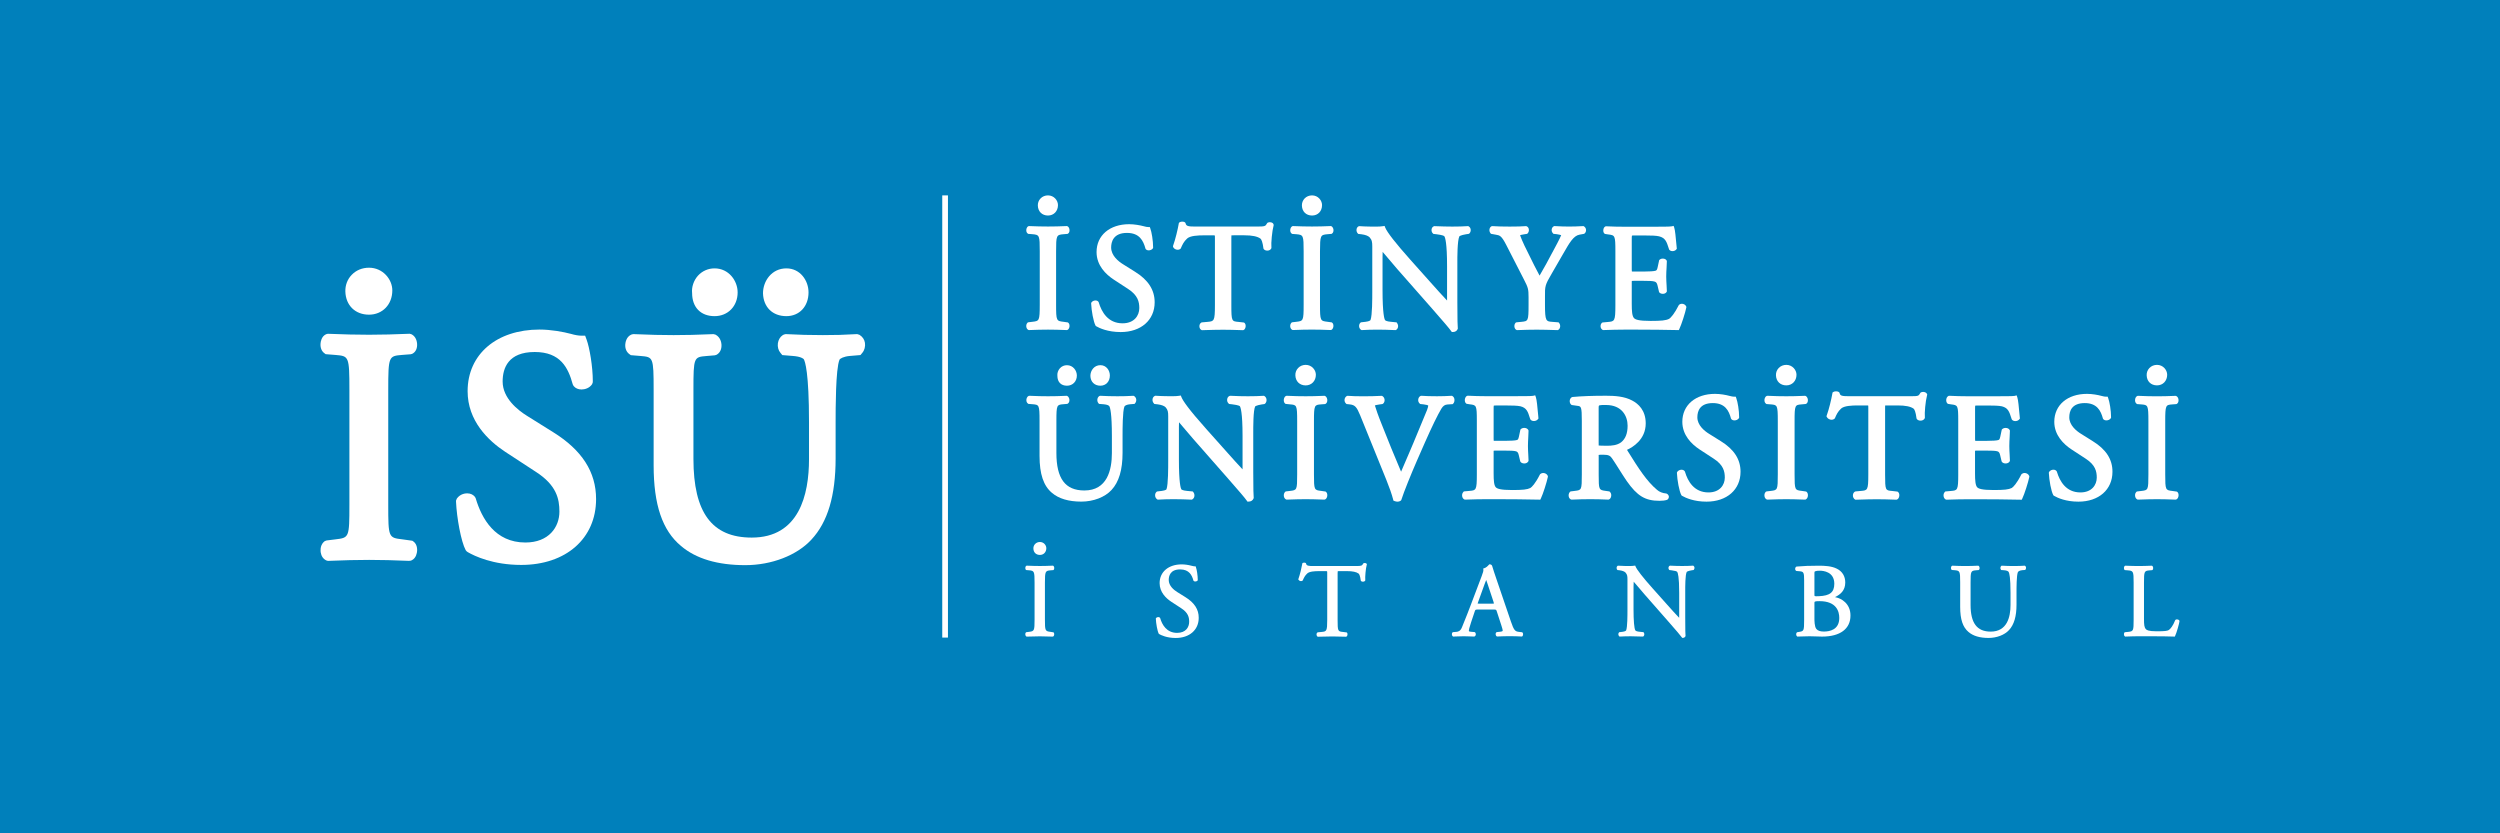 <?xml version="1.0" encoding="utf-8"?>
<!-- Generator: Adobe Illustrator 26.0.3, SVG Export Plug-In . SVG Version: 6.00 Build 0)  -->
<svg version="1.1" id="Layer_1" xmlns="http://www.w3.org/2000/svg" xmlns:xlink="http://www.w3.org/1999/xlink" x="0px" y="0px"
	 viewBox="0 0 680.31 226.77" style="enable-background:new 0 0 680.31 226.77;" xml:space="preserve">
<style type="text/css">
	.st0{fill:#0080BB;}
	.st1{fill:#FFFFFF;}
</style>
<g>
	<rect class="st0" width="680.31" height="226.77"/>
	<g>
		<g>
			<path class="st1" d="M285.18,58.65c1.58,0,2.72-1.19,2.72-2.84c0-1.27-1.09-2.64-2.72-2.64c-0.78,0-1.5,0.29-2.02,0.83
				c-0.5,0.52-0.77,1.21-0.74,1.95C282.47,57.56,283.58,58.65,285.18,58.65z"/>
			<path class="st1" d="M280.93,87.57l-1.1,0.13l-0.17,0.07l-0.08,0.08c-0.37,0.37-0.32,0.94-0.29,1.11
				c0.06,0.38,0.25,0.67,0.57,0.83l0.13,0.03l0.08,0c2.01-0.08,3.42-0.12,5.12-0.12c1.64,0,3.03,0.04,5.04,0.12l0.06,0l0.14-0.02
				l0.08-0.04c0.45-0.23,0.52-0.81,0.53-0.99c0.03-0.44-0.12-0.8-0.39-0.99l-0.06-0.04l-1.2-0.17c-1.89-0.23-2-0.24-2-4.63V68.41
				c0-4.33,0.08-4.51,1.98-4.67l1.08-0.09l0.13-0.04l0.07-0.05c0.28-0.18,0.42-0.54,0.39-0.99c-0.03-0.47-0.23-0.84-0.59-1.02
				l-0.13-0.03l-0.08,0c-1.9,0.08-3.33,0.12-5.04,0.12c-1.76,0-3.16-0.04-5.18-0.12l-0.13,0.02l-0.08,0.04
				c-0.45,0.23-0.52,0.81-0.53,0.98c-0.03,0.45,0.11,0.81,0.43,1.02l0.08,0.06l1.17,0.09c1.91,0.16,1.98,0.34,1.98,4.67v14.53
				C282.93,87.33,282.82,87.35,280.93,87.57z"/>
			<path class="st1" d="M308.85,73.94l-3.27-2.05c-1.2-0.74-3.21-2.32-3.21-4.54c0-1.48,0.56-3.97,4.3-3.97
				c3.42,0,4.45,2.12,5.04,4.27l0.06,0.12l0.02,0.02c0.18,0.22,0.46,0.34,0.8,0.34c0.38,0,0.87-0.15,1.15-0.56l0.05-0.15v-0.1
				c0-1.84-0.4-4.2-0.77-5.17l-0.13-0.36h-0.39c-0.27,0-0.8-0.07-1.28-0.23c-0.99-0.26-2.54-0.55-3.94-0.55
				c-5.31,0-8.88,3.05-8.88,7.58c0,3.65,2.53,6.08,4.66,7.48l3.88,2.53c2.72,1.75,3.09,3.55,3.09,5.24c0,2.06-1.41,4.14-4.55,4.14
				c-3.98,0-5.72-3.09-6.5-5.73l-0.05-0.1c-0.17-0.25-0.46-0.39-0.83-0.39c-0.33,0-0.8,0.13-1.11,0.56l-0.06,0.17l0,0.12
				c0.08,1.91,0.61,4.93,1.2,6.01l0.1,0.11l0.08,0.05c0.82,0.48,3.11,1.58,6.65,1.58c5.53,0,9.25-3.25,9.25-8.1
				C314.21,78.89,312.46,76.17,308.85,73.94z"/>
			<path class="st1" d="M346.56,61.05l-0.05-0.11c-0.21-0.43-0.75-0.47-0.97-0.47c-0.12,0-0.3,0.01-0.55,0.11l-0.14,0.11l-0.06,0.09
				c-0.44,0.77-0.5,0.87-2.7,0.87h-16.85c-1.86,0-2.46-0.11-2.61-0.88l-0.07-0.15l-0.07-0.07c-0.16-0.16-0.4-0.24-0.74-0.24
				c-0.15,0-0.51,0.02-0.83,0.23l-0.13,0.17l-0.02,0.14c-0.28,1.6-0.88,4.16-1.56,6.08l0,0.22l0.06,0.13
				c0.2,0.41,0.71,0.69,1.23,0.69c0.25,0,0.49-0.07,0.71-0.24l0.1-0.12l0.04-0.08c0.4-0.92,0.78-1.79,1.7-2.62
				c0.84-0.77,2.92-0.87,4.64-0.87h2.25c0.28,0,0.58,0,0.63,0.03c0.04,0.07,0.04,0.4,0.04,0.73v18.24c0,4.37-0.23,4.39-2.02,4.55
				l-1.55,0.14l-0.14,0.05l-0.03,0.02c-0.32,0.2-0.5,0.59-0.48,1.04c0.02,0.44,0.22,0.8,0.58,0.98l0.13,0.03l0.08,0
				c2.49-0.08,3.98-0.12,5.66-0.12c1.59,0,2.87,0.04,5.33,0.12l0.05,0l0.14-0.02l0.08-0.04c0.45-0.23,0.52-0.82,0.53-0.99
				c0.03-0.44-0.11-0.8-0.39-0.99l-0.06-0.04l-1.5-0.17c-1.83-0.16-1.94-0.17-1.94-4.55V64.7c0-0.23,0-0.51,0.02-0.65
				c0.14-0.02,0.42-0.02,0.61-0.02h2.9c2.13,0,3.57,0.3,4.4,0.91c0.24,0.18,0.6,0.97,0.8,2.66l0.06,0.15l0.07,0.08
				c0.2,0.24,0.54,0.37,0.93,0.37c0.48,0,0.88-0.21,1.09-0.62l0.03-0.15l-0.01-0.09c-0.12-1.16,0.17-4.4,0.62-6.09L346.56,61.05z"/>
			<path class="st1" d="M357.04,58.65c1.6,0,2.72-1.17,2.72-2.84c0-1.27-1.09-2.64-2.72-2.64c-0.79,0-1.51,0.3-2.02,0.83
				c-0.5,0.52-0.76,1.21-0.74,1.95C354.32,57.56,355.43,58.65,357.04,58.65z"/>
			<path class="st1" d="M361.2,63.74l1.08-0.09l0.13-0.04l0.07-0.05c0.4-0.27,0.4-0.79,0.39-0.99c-0.01-0.18-0.08-0.76-0.59-1.02
				l-0.13-0.03l-0.08,0c-1.9,0.08-3.33,0.12-5.04,0.12c-1.77,0-3.16-0.04-5.18-0.12l-0.13,0.02l-0.08,0.04
				c-0.3,0.15-0.5,0.52-0.54,0.99c-0.03,0.45,0.12,0.81,0.43,1.02l0.07,0.06l1.17,0.09c1.91,0.16,1.98,0.34,1.98,4.67v14.53
				c0,4.39-0.11,4.41-2,4.63l-1.1,0.13l-0.17,0.07l-0.08,0.08c-0.37,0.38-0.31,0.94-0.29,1.1c0.06,0.38,0.25,0.67,0.57,0.83
				l0.13,0.03l0.08,0c2-0.08,3.41-0.12,5.12-0.12c1.64,0,3.03,0.04,5.04,0.12l0.06,0l0.13-0.02l0.08-0.04
				c0.45-0.23,0.52-0.82,0.53-0.99c0.03-0.44-0.11-0.8-0.39-0.99l-0.06-0.04l-1.2-0.17c-1.89-0.23-2-0.24-2-4.63V68.41
				C359.23,64.08,359.3,63.91,361.2,63.74z"/>
			<path class="st1" d="M398.99,63.74l0.64-0.09l0.17-0.07l0.08-0.08c0.25-0.25,0.37-0.64,0.33-1.03c-0.04-0.37-0.23-0.68-0.57-0.89
				l-0.16-0.05l-0.11,0.01c-1.33,0.08-2.38,0.12-4.17,0.12c-1.46,0-2.8-0.04-4.84-0.12l-0.11,0.01l-0.07,0.03
				c-0.32,0.12-0.54,0.41-0.61,0.8c-0.06,0.34,0,0.85,0.41,1.2l0.08,0.07l0.86,0.1c1.58,0.2,2.04,0.42,2.13,0.56
				c0.22,0.34,0.73,1.84,0.73,8.15c0,0,0,9.13,0,9.32c-1.34-1.41-2.76-3-4.51-4.96l-5.46-6.12c-4.04-4.53-6.35-7.49-6.87-8.8
				l-0.16-0.42l-0.44,0.07c-0.47,0.07-1.12,0.12-1.79,0.12c-0.71,0-2.88,0-4.63-0.13l-0.15,0.02l-0.08,0.04
				c-0.29,0.14-0.49,0.43-0.54,0.8c-0.07,0.41,0.06,0.85,0.38,1.17l0.08,0.08l0.88,0.1c1.02,0.13,1.8,0.42,2.19,0.8
				c0.68,0.74,0.75,1.38,0.75,2.56v12.17c0,1.96,0.01,6.54-0.48,7.8c-0.04,0.08-0.24,0.35-1.35,0.49l-1.18,0.13l-0.17,0.07
				l-0.08,0.08c-0.23,0.23-0.35,0.59-0.32,0.97c0.03,0.38,0.2,0.71,0.53,0.94l0.18,0.07l0.12-0.01c1.4-0.08,2.48-0.12,4.21-0.12
				c1.41,0,2.79,0.04,4.83,0.13l0.17-0.04l0.09-0.06c0.25-0.18,0.41-0.45,0.46-0.78c0.06-0.36-0.04-0.74-0.32-1.12l-0.08-0.11
				l-1.52-0.15c-1.13-0.09-1.57-0.35-1.64-0.49c-0.15-0.27-0.66-1.67-0.66-8.17v-8.89c0-0.47,0.01-1.01,0.03-1.48
				c0.64,0.74,1.52,1.77,2.31,2.71c0.67,0.79,1.3,1.53,1.7,2L389.72,84c3.14,3.58,4.65,5.35,5.19,6.12l0.17,0.23h0.29
				c0.63,0,1.13-0.32,1.32-0.87l0.02-0.12l-0.01-0.07c-0.05-0.47-0.12-2.08-0.12-7.07l0-10.35c-0.01-1.9-0.01-6.35,0.54-7.54
				C397.11,64.31,397.44,63.99,398.99,63.74z"/>
			<path class="st1" d="M422.24,74.49c0,0,3.03-5.24,3.25-5.63c1.57-2.74,2.7-4.72,4.32-5l1.21-0.22l0.13-0.06l0.07-0.06
				c0.27-0.23,0.41-0.6,0.38-0.99c-0.03-0.39-0.23-0.74-0.6-0.96l-0.16-0.05l-0.1,0.01c-1.42,0.08-2.55,0.12-3.76,0.12
				c-1.21,0-2.38-0.04-3.94-0.13l-0.14,0.02l-0.08,0.04c-0.3,0.15-0.5,0.44-0.56,0.81c-0.07,0.41,0.06,0.83,0.4,1.16l0.08,0.08
				l0.92,0.1c0.59,0.08,0.99,0.2,1.18,0.27c-0.29,0.78-1.69,3.39-2.33,4.57l-0.22,0.4c-0.91,1.77-1.98,3.7-3.33,6.03
				c-0.99-1.81-1.96-3.79-2.92-5.75c-0.4-0.82-0.8-1.63-1.2-2.43c-0.31-0.64-1.06-2.35-1.19-2.81c0.11-0.05,0.43-0.15,1.22-0.27
				l0.61-0.09l0.16-0.07l0.08-0.08c0.28-0.29,0.4-0.77,0.3-1.2c-0.08-0.36-0.32-0.64-0.66-0.75l-0.12-0.02l-0.08,0.01
				c-0.99,0.08-2.44,0.12-4.32,0.12c-1.93,0-3.38-0.04-4.77-0.13l-0.16,0.03l-0.08,0.05c-0.26,0.15-0.44,0.42-0.5,0.77
				c-0.07,0.41,0.03,0.82,0.33,1.16l0.08,0.09l1.34,0.24c1.03,0.17,1.51,0.25,2.82,2.81l4.81,9.39c1.13,2.18,1.25,2.62,1.25,4.8
				v2.08c0,4.43-0.11,4.44-1.94,4.63l-1.35,0.13l-0.18,0.07l-0.08,0.08c-0.37,0.38-0.31,0.94-0.29,1.11
				c0.06,0.38,0.25,0.67,0.57,0.83l0.13,0.03l0.08,0c2.12-0.08,3.6-0.12,5.32-0.12c1.68,0,3.12,0.05,5.53,0.12l0.06,0l0.14-0.02
				l0.08-0.04c0.27-0.13,0.45-0.43,0.52-0.8c0.02-0.17,0.08-0.73-0.35-1.17l-0.08-0.08l-1.76-0.14c-1.6-0.12-1.93-0.14-1.93-4.63
				v-2.12C420.39,77.79,420.46,77.55,422.24,74.49z"/>
			<path class="st1" d="M436.15,89.79l0.13,0.03l0.08,0c2.46-0.08,3.8-0.12,5.53-0.12h3.67c3.57,0,7.25,0.04,10.93,0.12l0.36,0.01
				l0.15-0.32c0.55-1.14,1.59-4.34,1.9-5.88l-0.01-0.17l-0.04-0.09c-0.22-0.49-0.75-0.71-1.18-0.71c-0.25,0-0.49,0.07-0.74,0.26
				l-0.09,0.12l-0.02,0.03c-1.07,2.14-2.11,3.41-2.65,3.71c-0.84,0.42-2.05,0.55-4.98,0.55c-3.31,0-4.14-0.37-4.53-0.76
				c-0.52-0.55-0.62-1.89-0.62-3.86v-5.75c0-0.23,0-0.47,0.01-0.5c0.08-0.04,0.42-0.04,0.78-0.04h2.37c1.41,0,2.46,0.03,3.01,0.19
				c0.47,0.12,0.7,0.41,0.86,1.14l0.39,1.67l0.06,0.13l0.03,0.03c0.2,0.24,0.55,0.38,0.95,0.38c0.46,0,0.84-0.18,1.05-0.55
				l0.04-0.13v-0.09c0-0.4-0.03-0.91-0.07-1.53c-0.04-0.74-0.1-1.57-0.1-2.39c0-0.85,0.05-1.72,0.1-2.51
				c0.04-0.63,0.07-1.17,0.07-1.67l-0.03-0.14l-0.04-0.08c-0.18-0.31-0.56-0.5-1.02-0.5c-0.4,0-0.75,0.14-0.95,0.38l-0.05,0.06
				l-0.4,1.86c-0.17,0.86-0.35,0.92-0.61,1.01c-0.41,0.13-1.64,0.22-3.29,0.22h-2.37c-0.36,0-0.7,0-0.76-0.02
				c-0.03-0.06-0.03-0.32-0.03-0.56v-8.16c0-0.49,0-0.96,0.06-1.04c0.06-0.04,0.35-0.04,0.61-0.04h2.94c1.77,0,3.02,0.04,3.82,0.23
				c1.73,0.43,2.07,1.5,2.63,3.26l0.1,0.3l0.06,0.1l0.02,0.02c0.18,0.22,0.49,0.35,0.85,0.35c0.34,0,0.82-0.12,1.1-0.54l0.07-0.1
				l-0.07-0.77c-0.21-2.35-0.4-4.34-0.63-4.99l-0.17-0.47l-0.49,0.12c-0.42,0.11-3.17,0.11-5.37,0.11h-7.67
				c-1.59,0-2.93-0.03-4.85-0.12l-0.14,0.02l-0.07,0.04c-0.31,0.15-0.51,0.52-0.54,0.99c-0.03,0.45,0.11,0.8,0.39,0.99l0.06,0.04
				l0.84,0.13c1.89,0.23,2,0.24,2,4.59v14.69c0,4.37-0.23,4.39-2.03,4.55l-1.43,0.13l-0.18,0.07l-0.08,0.08
				c-0.38,0.38-0.32,0.94-0.29,1.11C435.64,89.34,435.83,89.63,436.15,89.79z"/>
			<path class="st1" d="M344.05,107.75l-0.19-0.05l-0.11,0.01c-1.3,0.08-2.34,0.12-4.14,0.12c-1.52,0-2.89-0.03-4.82-0.13
				l-0.12,0.02l-0.07,0.02c-0.34,0.13-0.58,0.44-0.65,0.85c-0.09,0.48,0.06,0.94,0.45,1.28l0.08,0.06l0.87,0.1
				c1.74,0.22,2.02,0.46,2.06,0.53c0.17,0.27,0.72,1.64,0.72,8.07c0,0,0,8.95,0,9.09c-1.2-1.26-2.46-2.68-4.01-4.41l-5.79-6.49
				c-5-5.59-6.46-7.83-6.82-8.73l-0.18-0.46l-0.49,0.08c-0.44,0.07-1.07,0.11-1.76,0.11c-0.71,0-2.86,0-4.62-0.13l-0.16,0.03
				l-0.08,0.04c-0.31,0.15-0.52,0.46-0.58,0.84c-0.07,0.44,0.06,0.89,0.42,1.25l0.08,0.08l0.89,0.1c1.01,0.13,1.77,0.41,2.14,0.78
				c0.66,0.72,0.73,1.34,0.73,2.5v12.1c0,1.77,0.01,6.48-0.47,7.73c-0.02,0.05-0.19,0.3-1.29,0.45l-1.2,0.14l-0.18,0.08l-0.08,0.08
				c-0.25,0.24-0.38,0.61-0.34,1.01c0.03,0.4,0.21,0.74,0.58,1.01l0.2,0.06l0.12-0.01c1.45-0.08,2.55-0.12,4.19-0.12
				c1.69,0,3.27,0.06,4.82,0.13l0.19-0.06l0.09-0.06c0.26-0.18,0.44-0.47,0.49-0.81c0.06-0.38-0.03-0.78-0.26-1.08l-0.17-0.22
				l-1.55-0.15c-1.13-0.09-1.52-0.36-1.58-0.45c-0.15-0.27-0.65-1.65-0.65-8.09v-8.84c0-0.38,0-0.85,0.03-1.3
				c0.54,0.63,1.23,1.44,1.89,2.22l0.24,0.28c0.69,0.81,1.33,1.57,1.74,2.04l9.41,10.71c3.12,3.55,4.61,5.3,5.15,6.07l0.18,0.27
				h0.32c0.66,0,1.18-0.33,1.39-0.94l0.01-0.13l-0.01-0.07c-0.05-0.46-0.12-2.06-0.12-7.03v-10.24c0-1.89-0.02-6.34,0.52-7.49
				c0,0,0.34-0.32,1.82-0.55l0.67-0.09l0.18-0.09l0.08-0.08c0.26-0.27,0.39-0.67,0.34-1.08
				C344.61,108.32,344.42,107.99,344.05,107.75z"/>
			<path class="st1" d="M359.46,110.04l1.09-0.08l0.15-0.05l0.07-0.05c0.3-0.2,0.45-0.58,0.42-1.05c-0.02-0.24-0.11-0.81-0.64-1.07
				l-0.15-0.03l-0.08,0c-2.14,0.09-3.5,0.12-5.01,0.12c-1.64,0-2.97-0.03-5.16-0.13l-0.16,0.03l-0.08,0.04
				c-0.48,0.24-0.55,0.87-0.56,1.06c-0.02,0.46,0.13,0.84,0.43,1.04l0.07,0.04l1.24,0.13c1.76,0.15,1.9,0.16,1.9,4.57v14.45
				c0,4.3-0.07,4.31-1.93,4.53l-1.11,0.13l-0.18,0.08l-0.08,0.08c-0.32,0.31-0.37,0.8-0.32,1.15c0.06,0.4,0.26,0.72,0.62,0.9
				l0.15,0.03l0.08,0c2.23-0.08,3.5-0.12,5.09-0.12c1.54,0,2.79,0.04,5.01,0.12l0.07,0l0.15-0.03l0.08-0.04
				c0.49-0.25,0.56-0.87,0.57-1.05c0.03-0.46-0.13-0.84-0.42-1.04l-0.06-0.04l-1.22-0.18c-1.85-0.22-1.93-0.23-1.93-4.53v-14.45
				C357.56,110.2,357.71,110.19,359.46,110.04z"/>
			<path class="st1" d="M358.08,101.98c0-1.3-1.11-2.69-2.77-2.69c-0.8,0-1.53,0.3-2.06,0.85c-0.51,0.53-0.78,1.24-0.75,1.99
				c0.05,1.65,1.18,2.75,2.81,2.75C356.92,104.87,358.08,103.65,358.08,101.98z"/>
			<path class="st1" d="M395.18,107.74l-0.17-0.04l-0.09,0.01c-1.27,0.08-2.51,0.12-3.89,0.12c-1.65,0-3.13-0.04-4.27-0.13
				l-0.18,0.04l-0.09,0.05c-0.31,0.18-0.52,0.54-0.56,0.96c-0.04,0.42,0.1,0.82,0.46,1.12l0.08,0.07l0.92,0.1
				c0.8,0.09,1.14,0.23,1.27,0.3c-0.02,0.24-0.08,0.6-0.32,1.22c-0.7,1.76-2.63,6.4-3.76,9.07c-0.3,0.68-0.67,1.57-1.08,2.54
				c-0.64,1.51-1.48,3.51-2.23,5.19c-1.82-4.22-3.56-8.58-5.2-12.71c-1.04-2.55-1.72-4.57-1.93-5.32c0.15-0.06,0.5-0.17,1.31-0.28
				l0.7-0.09l0.16-0.07l0.08-0.06c0.28-0.24,0.43-0.64,0.39-1.07c-0.05-0.43-0.26-0.79-0.65-1.01l-0.17-0.04l-0.09,0.01
				c-1.7,0.09-3.12,0.12-4.88,0.12c-1.73,0-3.02-0.03-4.27-0.13l-0.19,0.04l-0.09,0.06c-0.32,0.2-0.53,0.57-0.56,0.98
				c-0.03,0.41,0.13,0.8,0.47,1.09l0.08,0.07l0.92,0.1c1.36,0.16,1.85,0.68,2.78,2.95l7.14,17.61c0.83,2.05,1.47,3.88,1.84,5.31
				l0.08,0.31l0.29,0.12c0.28,0.11,0.56,0.17,0.84,0.17c0.29,0,0.58-0.08,0.87-0.28l0.13-0.16l0.04-0.11
				c0.69-2.17,2.63-6.94,4.19-10.53l2.19-4.99c1.93-4.36,3.44-7.47,4.5-9.25c0.47-0.75,0.92-1.07,1.63-1.13l1.44-0.09l0.17-0.17
				c0.29-0.3,0.35-0.78,0.31-1.13C395.74,108.26,395.55,107.95,395.18,107.74z"/>
			<path class="st1" d="M288.42,100.22c-0.5,0.56-0.76,1.33-0.68,2.05c0,1.68,0.98,2.69,2.61,2.69c1.56,0,2.69-1.17,2.69-2.77
				c0-1.35-1.03-2.81-2.69-2.81C289.6,99.37,288.92,99.67,288.42,100.22z"/>
			<path class="st1" d="M302.02,102.18c0-1.38-0.96-2.81-2.57-2.81c-1.71,0-2.73,1.47-2.73,2.91c0.04,1.63,1.12,2.68,2.73,2.68
				C300.96,104.95,302.02,103.82,302.02,102.18z"/>
			<path class="st1" d="M308.58,107.75l-0.18-0.05l-0.11,0.01c-1.55,0.09-2.62,0.12-4.22,0.12c-1.59,0-3.1-0.04-4.69-0.13
				l-0.18,0.05l-0.09,0.06c-0.26,0.17-0.44,0.48-0.49,0.85c-0.05,0.4,0.05,0.78,0.28,1.05l0.17,0.2l1.27,0.1
				c0.95,0.08,1.42,0.33,1.54,0.54c0.21,0.36,0.69,1.88,0.69,8.09v4.66c0,4.64-1.3,10.17-7.49,10.17c-5.2,0-7.61-3.24-7.61-10.21
				v-8.77c0-4.33,0.14-4.34,1.86-4.49l1.05-0.09l0.15-0.05l0.07-0.05c0.29-0.2,0.44-0.57,0.41-1.02c-0.01-0.18-0.08-0.78-0.64-1.06
				l-0.15-0.03l-0.08,0.01c-2.07,0.09-3.37,0.12-4.96,0.12c-1.51,0-2.87-0.03-5.08-0.13l-0.15,0.03l-0.08,0.04
				c-0.48,0.25-0.56,0.85-0.57,1.03c-0.03,0.45,0.13,0.83,0.48,1.06l0.07,0.05l1.17,0.09c1.72,0.15,1.86,0.16,1.86,4.49v9.58
				c0,4.94,1.08,8.13,3.38,10.05c1.85,1.58,4.54,2.38,8,2.38c3.27,0,6.42-1.21,8.2-3.16c2.02-2.16,3.01-5.47,3.01-10.12v-4.58
				c0-1.86,0-6.81,0.51-8.02c0.12-0.25,0.67-0.54,1.52-0.61l1.23-0.1l0.17-0.2c0.24-0.28,0.35-0.71,0.28-1.1
				C309.11,108.26,308.93,107.97,308.58,107.75z"/>
			<path class="st1" d="M552.17,129.46c-0.23-0.51-0.79-0.75-1.24-0.75c-0.26,0-0.51,0.07-0.77,0.27l-0.13,0.17
				c-1.21,2.42-2.21,3.44-2.6,3.65c-0.83,0.41-2.02,0.55-4.92,0.55c-3.28,0-4.09-0.38-4.46-0.74c-0.49-0.52-0.6-1.84-0.6-3.79v-5.72
				c0-0.19,0-0.41,0-0.44c0.07-0.04,0.39-0.04,0.72-0.04h2.35c1.39,0,2.43,0.03,2.97,0.18c0.44,0.11,0.65,0.39,0.8,1.08l0.39,1.65
				l0.1,0.18c0.21,0.26,0.58,0.41,1,0.41c0.49,0,0.89-0.2,1.12-0.6l0.04-0.15v-0.09c0-0.4-0.03-0.93-0.07-1.56
				c-0.04-0.72-0.09-1.54-0.09-2.33c0-0.83,0.05-1.67,0.09-2.47c0.04-0.63,0.07-1.19,0.07-1.7l-0.04-0.16l-0.04-0.07
				c-0.19-0.34-0.6-0.54-1.08-0.54c-0.41,0-0.78,0.15-1,0.4l-0.05,0.07l-0.4,1.88c-0.17,0.82-0.32,0.87-0.55,0.95
				c-0.41,0.14-1.63,0.22-3.25,0.22h-2.35c-0.33,0-0.64,0-0.69-0.01c-0.03-0.06-0.03-0.28-0.03-0.5v-8.11c0-0.46,0-0.89,0.05-0.97
				c0.06-0.03,0.32-0.03,0.54-0.03h2.92c1.47,0,2.95,0.03,3.79,0.22c1.68,0.43,2.02,1.47,2.57,3.21l0.1,0.29l0.07,0.13l0.02,0.02
				c0.2,0.24,0.52,0.37,0.9,0.37c0.38,0,0.86-0.13,1.17-0.59l0.07-0.1l-0.07-0.74c-0.22-2.45-0.4-4.38-0.63-5.03l-0.19-0.54
				l-0.55,0.14c-0.42,0.1-3.14,0.1-5.33,0.1h-7.63c-1.64,0-3.02-0.04-4.84-0.13l-0.16,0.03l-0.08,0.04
				c-0.44,0.23-0.55,0.75-0.57,1.05c-0.02,0.46,0.13,0.84,0.41,1.04l0.06,0.04l0.87,0.14c1.82,0.22,1.93,0.23,1.93,4.5v14.61
				c0,4.28-0.22,4.3-1.95,4.45l-1.56,0.14l-0.16,0.16c-0.32,0.32-0.37,0.81-0.31,1.16c0.07,0.4,0.27,0.71,0.62,0.89l0.15,0.03
				l0.36-0.01c2.2-0.07,3.53-0.11,5.22-0.11h3.65c3.43,0,6.98,0.04,10.86,0.12l0.4,0.01l0.17-0.36c0.55-1.13,1.58-4.32,1.9-5.88
				l-0.02-0.19L552.17,129.46z"/>
			<path class="st1" d="M569.5,120.06l-3.24-2.03c-1.18-0.73-3.16-2.29-3.16-4.46c0-1.77,0.73-3.88,4.21-3.88
				c3.35,0,4.37,2.09,4.94,4.19l0.1,0.17c0.19,0.23,0.49,0.35,0.85,0.35c0.4,0,0.91-0.16,1.21-0.6l0.06-0.18v-0.1
				c0-1.85-0.4-4.17-0.77-5.16l-0.15-0.41h-0.44c-0.26,0-0.76-0.07-1.26-0.22c-0.98-0.27-2.53-0.55-3.93-0.55
				c-5.32,0-8.9,3.05-8.9,7.6c0,3.65,2.53,6.09,4.66,7.5l3.86,2.52c2.67,1.72,3.04,3.49,3.04,5.16c0,2.01-1.37,4.04-4.45,4.04
				c-3.91,0-5.63-3.04-6.4-5.63l-0.05-0.11l-0.02-0.03c-0.18-0.27-0.5-0.42-0.88-0.42c-0.34,0-0.84,0.14-1.18,0.61l-0.06,0.19
				l0,0.11c0.09,1.95,0.61,4.92,1.21,6.02l0.12,0.13l0.08,0.05c1.02,0.59,3.25,1.59,6.64,1.59c5.54,0,9.26-3.27,9.26-8.13
				C574.87,125.01,573.11,122.29,569.5,120.06z"/>
			<path class="st1" d="M586.97,104.87c1.61,0,2.77-1.22,2.77-2.89c0-1.3-1.11-2.69-2.77-2.69c-0.8,0-1.53,0.3-2.06,0.85
				c-0.51,0.53-0.78,1.24-0.75,1.98C584.2,103.77,585.33,104.87,586.97,104.87z"/>
			<path class="st1" d="M592.37,133.78l-1.23-0.18c-1.85-0.22-1.93-0.23-1.93-4.53v-14.45c0-4.41,0.15-4.43,1.9-4.57l1.09-0.08
				l0.15-0.05l0.07-0.05c0.29-0.2,0.44-0.58,0.41-1.04c-0.02-0.29-0.12-0.82-0.64-1.08l-0.15-0.03l-0.08,0
				c-2.14,0.09-3.49,0.12-5.01,0.12c-1.64,0-2.97-0.03-5.16-0.13l-0.15,0.03l-0.08,0.04c-0.32,0.16-0.54,0.56-0.56,1.06
				c-0.03,0.46,0.13,0.84,0.48,1.07l0.07,0.05l1.18,0.09c1.76,0.15,1.9,0.16,1.9,4.57v14.45c0,4.3-0.07,4.31-1.93,4.53l-1.11,0.13
				l-0.19,0.08l-0.08,0.08c-0.39,0.39-0.33,0.98-0.3,1.15c0.07,0.4,0.26,0.71,0.62,0.89l0.15,0.03l0.08,0
				c2.22-0.08,3.49-0.12,5.09-0.12c1.58,0,2.92,0.04,5.01,0.12l0.07,0l0.15-0.03l0.08-0.04c0.33-0.17,0.54-0.56,0.57-1.06
				c0.03-0.46-0.13-0.84-0.42-1.03L592.37,133.78z"/>
			<path class="st1" d="M523.32,106.65c-0.18,0-0.35,0.03-0.58,0.12l-0.16,0.13l-0.05,0.1c-0.44,0.75-0.48,0.82-2.63,0.82h-16.76
				c-1.93,0-2.4-0.14-2.53-0.84l-0.08-0.17l-0.08-0.07c-0.18-0.17-0.43-0.25-0.78-0.25c-0.15,0-0.53,0.02-0.77,0.18l-0.22,0.14
				l-0.05,0.27c-0.28,1.61-0.88,4.15-1.52,5.94l-0.09,0.25l0.13,0.24c0.22,0.42,0.75,0.72,1.29,0.72c0.27,0,0.51-0.08,0.76-0.27
				l0.14-0.19c0.39-0.91,0.76-1.76,1.67-2.59c0.82-0.75,2.87-0.85,4.57-0.85h2.23c0.26,0,0.52,0,0.56,0.01
				c0.04,0.07,0.04,0.37,0.04,0.67v18.13c0,4.28-0.22,4.3-1.95,4.45l-1.53,0.14l-0.2,0.08c-0.34,0.21-0.53,0.62-0.51,1.1
				c0.01,0.18,0.08,0.76,0.62,1.04l0.07,0.04l0.39-0.01c2.45-0.08,3.8-0.12,5.39-0.12c1.61,0,2.99,0.04,5.29,0.12l0.07,0l0.15-0.03
				l0.08-0.04c0.33-0.17,0.54-0.57,0.57-1.06c0.03-0.46-0.13-0.84-0.43-1.03l-0.06-0.04l-1.52-0.18c-1.76-0.15-1.86-0.16-1.86-4.45
				v-18.19c0-0.19,0-0.45,0.01-0.61c0.15-0.02,0.4-0.02,0.54-0.02h2.88c2.11,0,3.53,0.29,4.34,0.89c0.19,0.14,0.56,0.83,0.78,2.62
				l0.07,0.17l0.06,0.07c0.21,0.25,0.57,0.39,0.97,0.39c0.51,0,0.94-0.23,1.15-0.67l0.03-0.17l-0.01-0.09
				c-0.12-1.14,0.16-4.34,0.59-5.94l0.06-0.23l-0.11-0.22C524.11,106.7,523.55,106.65,523.32,106.65z"/>
			<path class="st1" d="M421.17,129.45c-0.23-0.51-0.79-0.74-1.24-0.74c-0.26,0-0.5,0.07-0.77,0.27l-0.13,0.17
				c-1.21,2.42-2.21,3.44-2.6,3.65c-0.83,0.41-2.02,0.55-4.92,0.55c-3.28,0-4.09-0.38-4.46-0.74c-0.5-0.53-0.6-1.84-0.6-3.79v-5.72
				c0-0.19,0-0.41,0-0.44c0.07-0.04,0.39-0.04,0.72-0.04h2.36c1.39,0,2.42,0.03,2.97,0.18c0.44,0.11,0.65,0.39,0.8,1.08l0.39,1.65
				l0.1,0.18c0.21,0.26,0.58,0.41,1.01,0.41c0.48,0,0.88-0.2,1.11-0.6l0.04-0.15v-0.09c0-0.4-0.03-0.93-0.07-1.56
				c-0.04-0.72-0.09-1.54-0.09-2.33c0-0.83,0.05-1.67,0.09-2.47c0.04-0.63,0.07-1.19,0.07-1.7l-0.04-0.16l-0.04-0.08
				c-0.19-0.33-0.6-0.54-1.08-0.54c-0.41,0-0.78,0.15-1,0.4l-0.05,0.07l-0.4,1.88c-0.17,0.82-0.32,0.87-0.56,0.95
				c-0.41,0.14-1.63,0.22-3.25,0.22h-2.36c-0.33,0-0.64,0-0.69-0.01c-0.03-0.06-0.03-0.28-0.03-0.5v-8.11c0-0.46,0-0.89,0.05-0.97
				c0.06-0.03,0.32-0.03,0.55-0.03h2.92c1.47,0,2.95,0.03,3.79,0.22c1.68,0.43,2.02,1.47,2.56,3.21l0.1,0.28l0.07,0.13l0.02,0.02
				c0.2,0.24,0.52,0.37,0.9,0.37c0.37,0,0.86-0.13,1.17-0.59l0.07-0.1l-0.08-0.91c-0.2-2.28-0.39-4.22-0.62-4.86l-0.19-0.54
				l-0.55,0.14c-0.42,0.1-3.14,0.1-5.33,0.1h-7.63c-1.64,0-3.02-0.04-4.84-0.13l-0.15,0.03l-0.08,0.04
				c-0.46,0.23-0.55,0.8-0.57,1.04c-0.03,0.47,0.12,0.85,0.42,1.05l0.06,0.04l0.86,0.14c1.82,0.22,1.93,0.23,1.93,4.5v14.61
				c0,4.28-0.22,4.3-1.95,4.45l-1.56,0.14l-0.17,0.16c-0.39,0.4-0.34,0.99-0.31,1.17c0.07,0.4,0.27,0.7,0.61,0.87l0.15,0.04
				l0.37-0.01c2.2-0.07,3.52-0.11,5.22-0.11h3.65c3.43,0,6.98,0.04,10.86,0.12l0.4,0.01l0.17-0.36c0.55-1.13,1.58-4.32,1.9-5.88
				l-0.02-0.19L421.17,129.45z"/>
			<path class="st1" d="M453.49,134.31l-0.14-0.03c-0.91-0.07-1.8-0.42-2.44-0.99c-2.76-2.31-4.97-5.72-8.03-10.65
				c-0.06-0.1-0.1-0.17-0.13-0.23c1.48-0.67,5.09-2.76,5.09-7.19c0-3.56-2.01-5.36-3.69-6.23c-2.1-1.14-4.75-1.3-7.07-1.3
				c-3.69,0-6.58,0.1-9.17,0.34l-0.16,0.05c-0.33,0.17-0.55,0.52-0.59,0.96c-0.04,0.45,0.14,0.9,0.46,1.12l0.07,0.05l1.52,0.22
				c1.05,0.13,1.24,0.15,1.24,4.13v14.56c0,4.23-0.07,4.24-1.89,4.46l-1.12,0.14l-0.2,0.1l-0.08,0.1c-0.3,0.35-0.34,0.85-0.27,1.19
				c0.08,0.37,0.27,0.65,0.61,0.82l0.15,0.03l0.09,0c1.85-0.08,3.34-0.12,5.04-0.12c1.66,0,3.02,0.04,4.88,0.12l0.15-0.03l0.08-0.04
				c0.3-0.15,0.5-0.48,0.56-0.94c0.05-0.46-0.08-0.87-0.42-1.16l-0.07-0.06l-1.03-0.15c-1.83-0.25-1.89-0.26-1.89-4.46v-5.11
				c0-0.09,0-0.21-0.02-0.21h0c0.11-0.06,0.64-0.06,1.31-0.06c1.43,0,1.87,0.3,2.37,1.03c0.62,0.9,1.34,2.04,2.03,3.14
				c0.69,1.09,1.4,2.22,1.95,3c2.86,4.07,5.02,5.37,8.91,5.37c0.83,0,1.54-0.09,2.04-0.26l0.14-0.08c0.27-0.21,0.41-0.57,0.36-0.91
				C454.04,134.72,453.83,134.44,453.49,134.31z M441.13,120.37c-1.09,0.82-2.61,0.93-3.81,0.93c-1.39,0-2.01-0.04-2.28-0.07
				c-0.01-0.23-0.01-0.59-0.01-0.85v-9.49c0-0.68,0-0.68,2.01-0.68c4.33,0,5.87,3.03,5.87,5.63
				C442.91,117.95,442.32,119.44,441.13,120.37z"/>
			<path class="st1" d="M486.1,104.87c1.6,0,2.77-1.22,2.77-2.89c0-1.3-1.11-2.69-2.77-2.69c-0.8,0-1.54,0.3-2.07,0.85
				c-0.51,0.53-0.78,1.24-0.75,1.99C483.33,103.77,484.46,104.87,486.1,104.87z"/>
			<path class="st1" d="M490.24,110.04l1.1-0.1l0.21-0.08c0.29-0.2,0.45-0.58,0.42-1.04c-0.01-0.18-0.08-0.8-0.63-1.08l-0.15-0.03
				l-0.08,0c-2.14,0.09-3.5,0.12-5,0.12c-1.64,0-2.98-0.03-5.16-0.13l-0.15,0.03l-0.08,0.04c-0.48,0.24-0.56,0.86-0.57,1.05
				c-0.03,0.47,0.13,0.85,0.48,1.08l0.07,0.05l1.18,0.09c1.76,0.15,1.9,0.16,1.9,4.57v14.45c0,4.3-0.07,4.31-1.93,4.53l-1.11,0.13
				l-0.19,0.08l-0.08,0.08c-0.32,0.32-0.37,0.81-0.31,1.16c0.06,0.4,0.27,0.71,0.62,0.89l0.15,0.03l0.08,0
				c2.22-0.08,3.48-0.12,5.09-0.12c1.53,0,2.78,0.04,5.01,0.12l0.08,0l0.15-0.03l0.08-0.04c0.32-0.17,0.54-0.56,0.56-1.06
				c0.02-0.46-0.13-0.83-0.42-1.03l-0.06-0.04l-1.22-0.18c-1.85-0.22-1.93-0.23-1.93-4.53v-14.45
				C488.34,110.2,488.48,110.19,490.24,110.04z"/>
			<path class="st1" d="M468.29,120.06l-3.25-2.03c-1.18-0.73-3.15-2.29-3.15-4.46c0-1.77,0.73-3.88,4.21-3.88
				c3.35,0,4.37,2.09,4.94,4.19l0.1,0.17c0.19,0.23,0.49,0.35,0.85,0.35c0.4,0,0.91-0.16,1.21-0.6l0.06-0.18v-0.1
				c0-1.85-0.4-4.17-0.77-5.16l-0.15-0.41h-0.44c-0.27,0-0.78-0.08-1.26-0.22c-0.99-0.27-2.53-0.55-3.94-0.55
				c-5.32,0-8.9,3.05-8.9,7.6c0,3.65,2.53,6.09,4.66,7.5l3.86,2.52c2.67,1.72,3.04,3.49,3.04,5.16c0,2.01-1.37,4.04-4.45,4.04
				c-3.91,0-5.63-3.04-6.39-5.63l-0.05-0.1l-0.02-0.03c-0.18-0.27-0.5-0.42-0.88-0.42c-0.34,0-0.84,0.14-1.18,0.61l-0.06,0.19
				l0,0.11c0.08,1.9,0.61,4.91,1.21,6.02l0.12,0.13l0.08,0.05c1.03,0.59,3.27,1.58,6.64,1.58c5.54,0,9.26-3.27,9.26-8.13
				C473.65,125.01,471.89,122.29,468.29,120.06z"/>
		</g>
		<g>
			<path class="st1" d="M285.86,155.2l0.77-0.06l0.05-0.04c0.15-0.1,0.23-0.3,0.21-0.56c-0.01-0.1-0.05-0.45-0.29-0.58l-0.06-0.03
				l-0.07,0c-1.39,0.06-2.36,0.09-3.49,0.09c-1.19,0-2.13-0.03-3.55-0.09l-0.07,0l-0.06,0.03c-0.25,0.13-0.28,0.48-0.29,0.58
				c-0.01,0.25,0.06,0.45,0.21,0.55l0.05,0.04l0.77,0.06c1.4,0.12,1.49,0.31,1.49,3.36v10.05c0,3.01-0.07,3.17-1.5,3.34l-0.79,0.1
				l-0.06,0.06c-0.17,0.17-0.2,0.45-0.16,0.65c0.04,0.22,0.14,0.38,0.28,0.46l0.06,0.03l0.06,0c1.42-0.05,2.36-0.08,3.55-0.08
				c1.12,0,2.09,0.03,3.49,0.08l0.06,0l0.06-0.03c0.25-0.12,0.29-0.46,0.3-0.57c0.02-0.26-0.06-0.47-0.21-0.57l-0.82-0.13
				c-1.43-0.17-1.5-0.32-1.5-3.34v-10.05C284.36,155.51,284.45,155.32,285.86,155.2z"/>
			<path class="st1" d="M282.99,151.01c1.01,0,1.74-0.77,1.74-1.83c0-0.82-0.7-1.69-1.74-1.69c-0.51,0-0.98,0.19-1.31,0.54
				c-0.32,0.33-0.49,0.78-0.47,1.25C281.24,150.33,281.94,151.01,282.99,151.01z"/>
			<path class="st1" d="M322.58,162.5l-2.26-1.41c-0.85-0.53-2.28-1.66-2.28-3.26c0-1.08,0.4-2.88,3.11-2.88
				c2.47,0,3.22,1.61,3.6,3.01l0.05,0.1c0.11,0.13,0.29,0.19,0.5,0.18c0.2-0.01,0.47-0.09,0.6-0.29l0.04-0.06v-0.08
				c0-1.16-0.24-2.77-0.52-3.53l-0.06-0.16h-0.17c-0.18,0-0.55-0.05-0.93-0.16c-0.89-0.24-1.89-0.38-2.69-0.38
				c-3.59,0-6.01,2.05-6.01,5.1c0,2.46,1.72,4.11,3.16,5.06l2.68,1.75c2.03,1.3,2.2,2.61,2.2,3.74c0,1.38-0.86,2.99-3.28,2.99
				c-2.84,0-4.08-2.19-4.61-4.02l-0.04-0.07c-0.09-0.13-0.25-0.21-0.45-0.21c-0.18-0.01-0.48,0.07-0.64,0.29l-0.05,0.07l0,0.09
				c0.05,1.28,0.42,3.37,0.79,4.06l0.03,0.06l0.06,0.04c0.55,0.32,2.11,1.08,4.53,1.08c3.75,0,6.26-2.2,6.26-5.47
				C326.23,165.86,325.03,164.02,322.58,162.5z"/>
			<path class="st1" d="M371.09,153.26l-0.08,0.03l-0.04,0.07c-0.34,0.59-0.44,0.67-1.98,0.67h-11.54c-0.02,0-0.03,0-0.04,0
				c-1.27,0-1.88-0.04-2-0.67l-0.01-0.07l-0.05-0.05c-0.2-0.21-0.71-0.13-0.85-0.04l-0.09,0.06l-0.02,0.11
				c-0.19,1.13-0.62,2.92-1.06,4.17l-0.04,0.1l0.05,0.1c0.09,0.18,0.29,0.33,0.52,0.38c0.21,0.05,0.43,0.01,0.58-0.1l0.05-0.04
				l0.03-0.06c0.29-0.65,0.56-1.26,1.21-1.86c0.62-0.57,2.02-0.64,3.3-0.64h1.55c0.2,0,0.5,0,0.55,0.04
				c0.04,0.05,0.04,0.34,0.04,0.61v12.62c0,3.03-0.17,3.16-1.52,3.28l-1.01,0.09l-0.11,0.04c-0.18,0.11-0.28,0.33-0.27,0.59
				c0.01,0.2,0.09,0.45,0.29,0.55l0.06,0.03l0.06,0c1.8-0.05,2.79-0.08,3.92-0.08c1.14,0,2.15,0.03,3.68,0.08l0.06,0l0.06-0.03
				c0.25-0.12,0.29-0.47,0.3-0.58c0.02-0.26-0.06-0.46-0.21-0.56l-1.02-0.13c-1.4-0.12-1.46-0.27-1.46-3.28v-12.66
				c0-0.26,0-0.52,0.03-0.57c0.05-0.04,0.34-0.04,0.54-0.04h2c1.51,0,2.53,0.22,3.13,0.66c0.12,0.09,0.42,0.45,0.6,1.88l0.01,0.07
				l0.05,0.06c0.16,0.19,0.45,0.23,0.65,0.2c0.24-0.03,0.42-0.14,0.5-0.31l0.03-0.07l-0.01-0.07c-0.08-0.81,0.11-3.08,0.41-4.2
				l0.03-0.09l-0.04-0.09C371.78,153.18,371.3,153.17,371.09,153.26z"/>
			<path class="st1" d="M413.34,171.95c-1.04-0.12-1.37-0.4-2.19-2.83l-3.99-11.71c-0.38-1.12-0.78-2.29-1.11-3.4
				c-0.08-0.27-0.33-0.44-0.67-0.44h-0.12l-0.08,0.09c-0.32,0.37-0.76,0.82-1.35,0.99l-0.22,0.06l0.04,0.22
				c0.07,0.38-0.08,0.88-0.46,1.87l-2.88,7.62c-0.8,2.15-1.44,3.71-1.9,4.85c-0.22,0.55-0.42,1.02-0.58,1.44
				c-0.4,1.01-1,1.19-1.48,1.23l-1.01,0.09l-0.06,0.05c-0.13,0.11-0.2,0.3-0.19,0.52c0.01,0.2,0.08,0.45,0.27,0.58l0.07,0.05
				l0.62-0.03c0.68-0.03,1.44-0.06,2.16-0.06l1.07,0.02c0.75,0.01,1.35,0.03,1.85,0.06l0.07,0l0.06-0.03
				c0.19-0.09,0.32-0.29,0.34-0.53c0.02-0.25-0.07-0.49-0.24-0.61l-0.06-0.04l-1-0.09c-0.59-0.05-0.59-0.15-0.59-0.32
				c0-0.17,0.08-0.69,0.61-2.26l0.99-2.96c0.15-0.45,0.19-0.51,0.83-0.51h4.26c0.75,0,0.76,0.03,0.92,0.53l1.25,3.84
				c0.16,0.5,0.35,1.1,0.35,1.42c0,0.06-0.19,0.21-0.76,0.26l-0.88,0.09l-0.05,0.04c-0.16,0.12-0.25,0.33-0.23,0.58
				c0.02,0.25,0.14,0.46,0.32,0.55l0.06,0.03l0.54-0.02c0.74-0.03,1.66-0.07,2.76-0.07c1.29,0,2.3,0.03,3.4,0.09l0.1,0l0.07-0.06
				c0.17-0.14,0.23-0.42,0.22-0.61c-0.01-0.22-0.09-0.39-0.24-0.49L413.34,171.95z M406.54,164.22c-0.03,0.02-0.13,0.05-0.51,0.05
				h-3.47c-0.13,0-0.35,0-0.46-0.02c0.02-0.09,0.07-0.24,0.1-0.33l1.77-4.91c0.18-0.49,0.34-0.9,0.46-1.19
				c0.13,0.33,0.27,0.76,0.4,1.15l1.57,4.74C406.5,164.01,406.54,164.18,406.54,164.22z"/>
			<path class="st1" d="M460.76,153.93l-0.08,0c-0.92,0.06-1.65,0.09-2.89,0.09c-1,0-1.93-0.02-3.32-0.09l-0.05,0l-0.05,0.02
				c-0.17,0.07-0.3,0.24-0.33,0.46c-0.04,0.26,0.04,0.52,0.2,0.67l0.06,0.05l0.55,0.06c0.94,0.12,1.44,0.26,1.57,0.45
				c0.16,0.25,0.53,1.31,0.53,5.71v6.04c0,0.24,0,0.52-0.01,0.73c-0.95-0.99-1.95-2.1-3.18-3.48l-3.93-4.41l-0.05-0.05
				c-2.78-3.12-4.37-5.17-4.73-6.08l-0.07-0.19l-0.2,0.03c-0.34,0.05-0.8,0.09-1.26,0.09c-0.49,0-1.99,0-3.17-0.09l-0.07-0.01
				l-0.06,0.03c-0.16,0.08-0.27,0.25-0.3,0.45c-0.04,0.25,0.03,0.5,0.18,0.66l0.06,0.06l0.56,0.06c0.75,0.1,1.3,0.31,1.6,0.6
				c0.53,0.58,0.55,1.09,0.55,1.87v8.39c0,1.37,0,4.56-0.35,5.47c-0.05,0.11-0.25,0.32-1.04,0.42l-0.85,0.1l-0.06,0.06
				c-0.13,0.13-0.2,0.34-0.18,0.56c0.02,0.22,0.12,0.41,0.27,0.52l0.07,0.05l0.09,0c0.99-0.05,1.74-0.08,2.92-0.08
				c1.11,0,2.12,0.03,3.29,0.08l0.09,0l0.07-0.05c0.14-0.1,0.23-0.26,0.26-0.45c0.03-0.21-0.02-0.44-0.15-0.61l-0.07-0.09l-0.99-0.1
				c-0.79-0.06-1.16-0.25-1.24-0.41c-0.3-0.54-0.48-2.62-0.48-5.72v-6.15c0-0.42,0.01-0.95,0.05-1.35c0.47,0.53,1.22,1.42,1.9,2.22
				c0.43,0.51,0.82,0.97,1.08,1.27l6.54,7.45c2.17,2.47,3.21,3.7,3.6,4.24l0.07,0.11h0.13c0.38,0,0.67-0.18,0.77-0.48l0.02-0.05
				l-0.01-0.06c-0.04-0.33-0.08-1.45-0.08-4.91l0-7.12c0-1.44-0.01-4.45,0.4-5.32c0.04-0.07,0.38-0.3,1.39-0.46l0.48-0.07l0.06-0.06
				c0.14-0.14,0.21-0.37,0.19-0.6c-0.02-0.21-0.13-0.39-0.29-0.49L460.76,153.93z"/>
			<path class="st1" d="M499.59,162.55c-0.12-0.02-0.19-0.04-0.24-0.06c1.42-0.7,2.79-1.74,2.79-3.98c0-1.7-0.81-3.03-2.28-3.75
				c-1.42-0.73-3.34-0.82-4.85-0.82c-2.41,0-4.4,0.07-6.09,0.23l-0.09,0.03c-0.18,0.09-0.3,0.28-0.32,0.52
				c-0.02,0.25,0.07,0.48,0.25,0.61l0.06,0.04l0.98,0.09c1.02,0.09,1.15,0.37,1.15,2.49v10.72c0,3.05-0.1,3.06-1.34,3.28l-0.59,0.1
				l-0.06,0.05c-0.14,0.14-0.21,0.38-0.17,0.63c0.03,0.22,0.14,0.39,0.28,0.47l0.06,0.03l0.92-0.03c0.73-0.03,1.49-0.06,2.38-0.06
				c0.64,0,1.35,0.03,1.98,0.05c0.54,0.02,1.03,0.04,1.4,0.04c4.93,0,7.75-2.09,7.75-5.73
				C503.57,164.18,500.97,162.81,499.59,162.55z M494.96,162.24c-0.44,0.02-1.05,0.04-1.16-0.06c-0.05-0.05-0.05-0.29-0.05-0.49
				v-5.73c0-0.43,0.07-0.45,0.25-0.51c0.22-0.1,0.62-0.15,1.2-0.15c0.93,0,3.96,0.26,3.96,3.56
				C499.15,161.18,497.97,162.12,494.96,162.24z M496.32,171.86c-1.01,0-1.64-0.22-2.04-0.7c-0.53-0.62-0.53-2.34-0.53-2.91v-4.17
				c0-0.37,0-0.49,1.39-0.49c4.67,0,5.37,2.87,5.37,4.57C500.51,171.38,497.89,171.86,496.32,171.86z"/>
			<path class="st1" d="M551.07,153.98l-0.07-0.04l-0.08,0c-0.98,0.06-1.74,0.09-2.95,0.09c-1.08,0-2.13-0.03-3.2-0.09l-0.08,0
				l-0.07,0.05c-0.14,0.09-0.23,0.26-0.26,0.46c-0.03,0.22,0.02,0.43,0.15,0.59l0.07,0.08l0.81,0.06c0.64,0.05,1.07,0.22,1.22,0.47
				c0.19,0.33,0.5,1.52,0.5,5.72v3.25c0,3.31-0.94,7.26-5.39,7.26c-3.74,0-5.48-2.32-5.48-7.29v-6.09c0-3.01,0.08-3.19,1.46-3.31
				l0.74-0.06l0.05-0.04c0.15-0.1,0.23-0.3,0.21-0.55c-0.01-0.21-0.1-0.46-0.3-0.57l-0.06-0.03l-0.07,0
				c-1.33,0.06-2.28,0.09-3.46,0.09c-1.17,0-2.13-0.03-3.49-0.09l-0.07,0l-0.06,0.03c-0.19,0.1-0.28,0.36-0.29,0.56
				c-0.01,0.24,0.06,0.44,0.21,0.54l0.06,0.04l0.77,0.06c1.39,0.12,1.47,0.3,1.47,3.31v6.66c0,3.42,0.71,5.53,2.28,6.85
				c1.25,1.07,3.08,1.61,5.44,1.61c2.23,0,4.36-0.82,5.57-2.14c1.38-1.48,2.04-3.74,2.04-6.92v-3.19c0-1.43,0-4.77,0.37-5.65
				c0.13-0.27,0.6-0.48,1.21-0.54l0.78-0.06l0.07-0.08c0.13-0.16,0.19-0.41,0.16-0.62C551.31,154.22,551.21,154.07,551.07,153.98z"
				/>
			<path class="st1" d="M592.81,168.65c-0.21-0.1-0.6-0.16-0.82,0.03l-0.07,0.1c-0.61,1.56-1.33,2.41-1.75,2.67
				c-0.4,0.23-1,0.34-3.32,0.34c-2.32,0-2.7-0.38-2.89-0.57c-0.45-0.47-0.53-1.17-0.53-2.88v-9.82c0-3,0.08-3.19,1.5-3.31l0.74-0.06
				l0.05-0.04c0.15-0.1,0.23-0.3,0.21-0.56c-0.01-0.1-0.04-0.45-0.29-0.58l-0.06-0.03l-0.07,0c-1.32,0.05-2.31,0.09-3.46,0.09
				c-1.13,0-2.08-0.03-3.66-0.09l-0.07,0l-0.06,0.03c-0.25,0.13-0.29,0.48-0.29,0.58c-0.01,0.25,0.06,0.46,0.21,0.55l0.05,0.04
				l0.77,0.06c1.53,0.12,1.61,0.28,1.61,3.31v10.16c0,2.98-0.07,3.13-1.47,3.28l-0.94,0.09l-0.06,0.06
				c-0.14,0.14-0.2,0.38-0.16,0.64c0.04,0.22,0.14,0.39,0.28,0.46l0.06,0.03l0.07,0c1.61-0.06,2.5-0.09,3.66-0.09h2.59
				c3.08,0,5.64,0.03,7.01,0.09l0.16,0.01l0.07-0.14c0.4-0.76,1.21-3.67,1.21-4.07C593.1,168.96,593.07,168.77,592.81,168.65z"/>
		</g>
		<rect x="256.41" y="53.17" class="st1" width="1.55" height="120.33"/>
		<g>
			<path class="st1" d="M100.41,85.63c3.68,0,6.35-2.78,6.35-6.61c0-2.98-2.55-6.17-6.35-6.17c-1.83,0-3.49,0.68-4.69,1.93
				c-1.18,1.21-1.79,2.83-1.74,4.56C94.09,83.1,96.67,85.63,100.41,85.63z"/>
			<path class="st1" d="M194.45,86.03c3.64,0,6.28-2.72,6.28-6.46c0-3.15-2.4-6.54-6.28-6.54c-1.75,0-3.35,0.71-4.52,1.99
				c-1.16,1.29-1.77,3.12-1.59,4.73C188.34,83.62,190.68,86.03,194.45,86.03z"/>
			<path class="st1" d="M213.99,86.03c3.55,0,6.03-2.66,6.03-6.46c0-3.21-2.25-6.54-6.03-6.54c-3.98,0-6.36,3.43-6.36,6.77
				C207.74,83.58,210.23,86.03,213.99,86.03z"/>
			<path class="st1" d="M112.44,147.31l-0.23-0.16l-2.71-0.38c-3.78-0.45-3.85-0.46-3.85-9.45v-31.21c0-9.21,0.14-9.22,3.79-9.53
				l2.32-0.18l0.39-0.11l0.28-0.16c0.75-0.49,1.15-1.43,1.07-2.58c-0.09-1.22-0.64-2.15-1.55-2.6l-0.46-0.13l-0.24,0.01
				c-4.06,0.16-7.14,0.26-10.81,0.26c-3.75,0-6.68-0.09-11.2-0.26l-0.29,0.05L88.64,91c-1.16,0.58-1.38,1.96-1.42,2.54
				c-0.07,1.16,0.33,2.09,1.12,2.63l0.28,0.21l2.66,0.21c3.65,0.31,3.8,0.32,3.8,9.53v31.21c0,9-0.07,9-3.85,9.45l-2.36,0.29
				l-0.49,0.18l-0.34,0.29c-1.01,1.02-0.81,2.52-0.76,2.81c0.16,1,0.68,1.74,1.5,2.15l0.46,0.13l0.24-0.01
				c4.31-0.17,7.34-0.26,10.98-0.26c3.5,0,6.5,0.09,10.81,0.26l0.51-0.05l0.31-0.13c1.16-0.59,1.38-1.98,1.42-2.55
				C113.57,148.74,113.18,147.81,112.44,147.31z"/>
			<path class="st1" d="M150.45,117.56l-7.02-4.39c-2.49-1.54-6.65-4.8-6.65-9.34c0-3.67,1.52-8.04,8.74-8.04
				c6.97,0,9.09,4.23,10.34,8.81l0.18,0.35l0.09,0.13c0.48,0.58,1.23,0.91,2.12,0.91c0.93,0,2.17-0.38,2.87-1.43l0.17-0.44
				l0.03-0.38c0-3.99-0.89-9.15-1.68-11.29l-0.41-1.11h-1.18c-0.54,0-1.61-0.16-2.63-0.47c-2.15-0.58-5.54-1.19-8.59-1.19
				c-11.71,0-19.58,6.74-19.58,16.77c0,8.05,5.56,13.42,10.23,16.5l8.34,5.45c5.63,3.62,6.41,7.35,6.41,10.84
				c0,4.17-2.86,8.39-9.26,8.39c-8.24,0-11.88-6.5-13.52-12.03l-0.14-0.28c-0.46-0.69-1.24-1.07-2.19-1.07
				c-0.42,0-1.86,0.1-2.8,1.42l-0.23,0.58l0.01,0.34c0.19,4.25,1.35,10.77,2.63,13.13l0.28,0.33l0.3,0.21
				c1.8,1.04,6.82,3.47,14.53,3.47c12.18,0,20.37-7.2,20.37-17.92C162.21,128.43,158.36,122.45,150.45,117.56z"/>
			<path class="st1" d="M235.37,93.28c-0.15-0.92-0.65-1.64-1.49-2.17l-0.6-0.19l-0.32,0.01c-3.34,0.2-5.63,0.26-9.05,0.26
				c-3.44,0-6.64-0.08-10.06-0.27l-0.07,0l-0.47,0.12l-0.35,0.19c-0.68,0.45-1.14,1.24-1.28,2.17c-0.13,1,0.13,1.96,0.71,2.63
				l0.49,0.6l2.95,0.24c2.05,0.16,2.8,0.71,2.91,0.9c0.33,0.58,1.41,3.54,1.41,17.15v10.02c0,9.74-2.71,21.35-15.59,21.35
				c-10.82,0-15.86-6.81-15.86-21.43v-18.83c0-8.85,0.13-8.86,3.55-9.15l2.26-0.19l0.44-0.13l0.28-0.17
				c0.77-0.53,1.17-1.49,1.1-2.63c-0.03-0.45-0.22-1.97-1.63-2.7l-0.51-0.13l-0.26,0c-4.44,0.19-7.23,0.26-10.64,0.26
				c-3.22,0-6.18-0.07-10.9-0.27l-0.06,0l-0.39,0.08l-0.29,0.12c-1.27,0.64-1.47,2.17-1.5,2.62c-0.07,1.19,0.37,2.14,1.26,2.73
				l0.26,0.18l2.66,0.22c3.4,0.29,3.54,0.3,3.54,9.15v20.58c0,10.77,2.37,17.75,7.44,21.96c4.06,3.47,9.95,5.23,17.5,5.23
				c7.17,0,14.06-2.67,17.99-6.95c4.44-4.75,6.59-11.97,6.59-22.09v-9.84c0-3.59,0-14.53,1.06-17.03c0.13-0.29,1.1-0.88,2.84-1.02
				l2.86-0.24l0.49-0.59C235.25,95.33,235.53,94.27,235.37,93.28z"/>
		</g>
	</g>
</g>
</svg>
